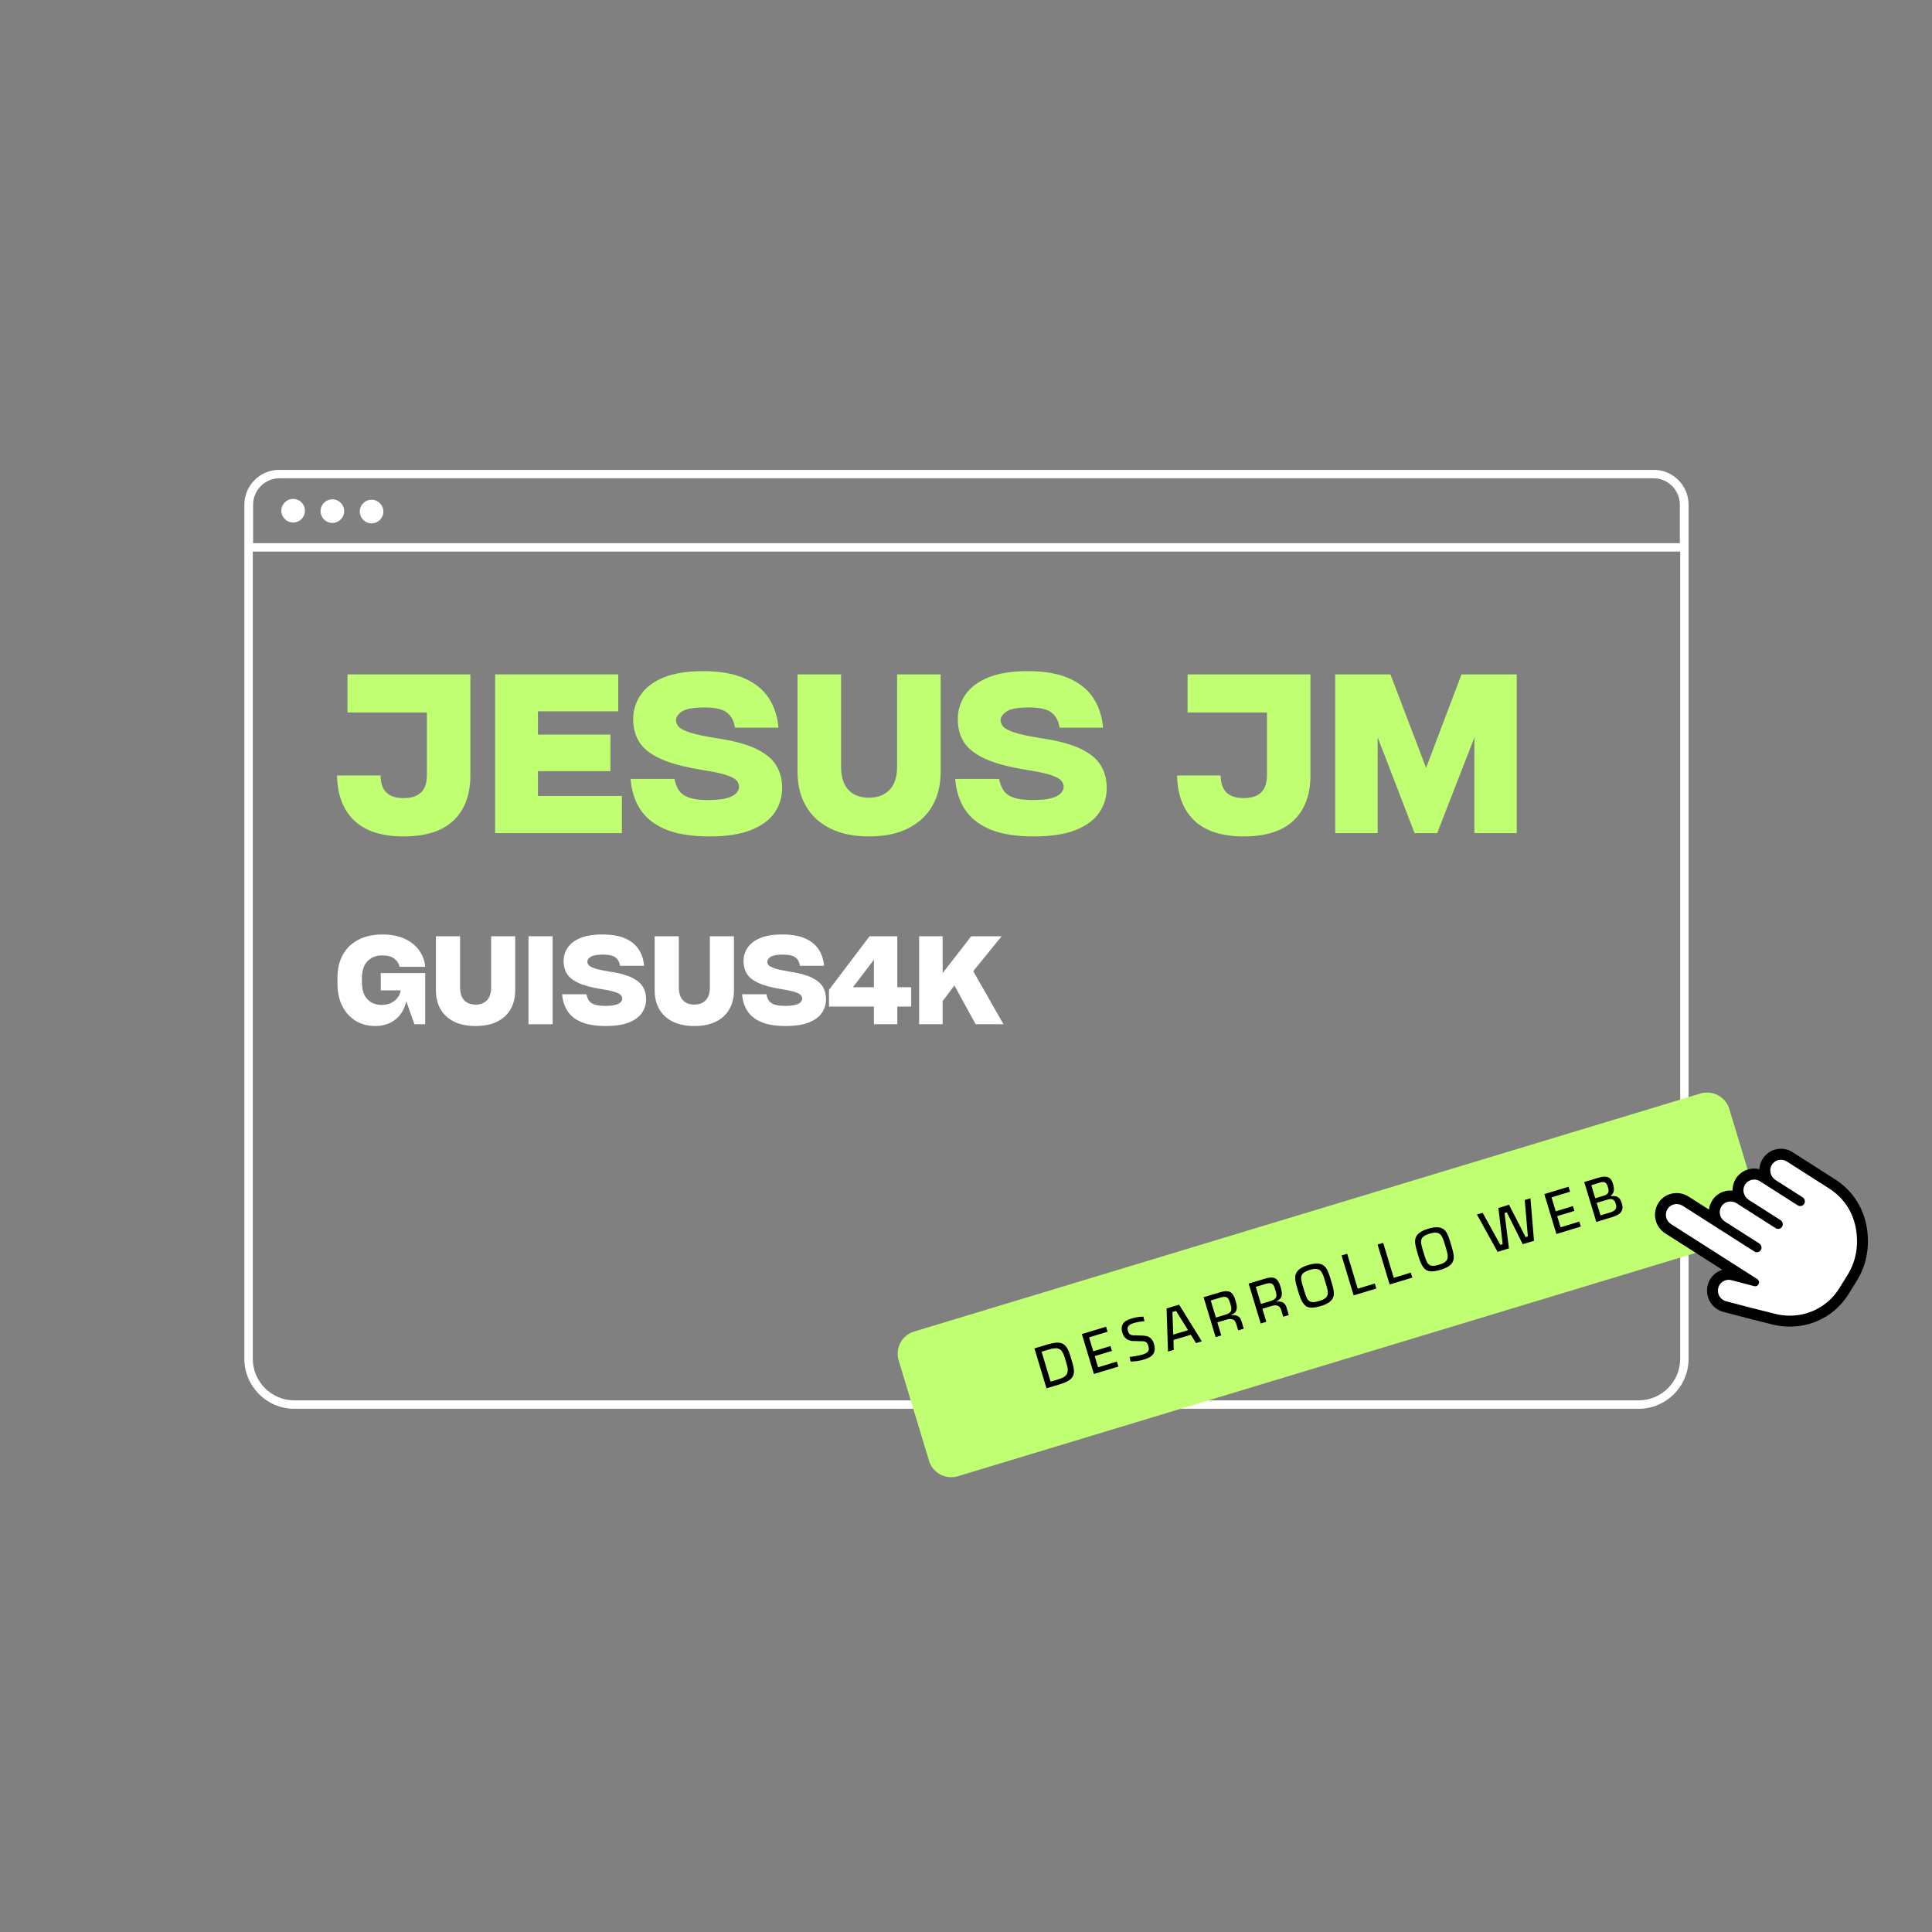 <svg xmlns="http://www.w3.org/2000/svg" xmlns:xlink="http://www.w3.org/1999/xlink" width="500" zoomAndPan="magnify" viewBox="0 0 375 375" height="500" preserveAspectRatio="xMidYMid meet" version="1.2"><rect x="0" y="0" width="375" height="375" fill="#808080" stroke="none"/><defs><clipPath id="7146dd8a1e"><path d="M 47.324 91.211 L 327.824 91.211 L 327.824 273.461 L 47.324 273.461 Z M 47.324 91.211 "/></clipPath><clipPath id="22ab5b0e87"><path d="M 174 212 L 342 212 L 342 287 L 174 287 Z M 174 212 "/></clipPath><clipPath id="48ffd74ea4"><path d="M 173.125 259.754 L 334.367 210.945 L 342.867 239.027 L 181.625 287.836 Z M 173.125 259.754 "/></clipPath><clipPath id="811923e8e5"><path d="M 177.43 258.453 L 330.047 212.254 C 331.188 211.91 332.422 212.031 333.473 212.594 C 334.527 213.156 335.312 214.117 335.656 215.258 L 341.551 234.723 C 341.895 235.867 341.773 237.102 341.211 238.152 C 340.648 239.203 339.688 239.988 338.547 240.336 L 185.93 286.531 C 184.789 286.879 183.555 286.754 182.504 286.191 C 181.449 285.629 180.664 284.672 180.32 283.527 L 174.426 264.062 C 174.082 262.918 174.203 261.688 174.766 260.633 C 175.332 259.582 176.289 258.797 177.43 258.453 Z M 177.43 258.453 "/></clipPath><clipPath id="e354abcdc8"><path d="M 200 259 L 210 259 L 210 270 L 200 270 Z M 200 259 "/></clipPath><clipPath id="39538b9772"><path d="M 173.125 259.754 L 334.637 210.867 L 343.109 238.859 L 181.598 287.75 Z M 173.125 259.754 "/></clipPath><clipPath id="229d24cd9c"><path d="M 209 257 L 218 257 L 218 267 L 209 267 Z M 209 257 "/></clipPath><clipPath id="94a03eb57d"><path d="M 173.125 259.754 L 334.637 210.867 L 343.109 238.859 L 181.598 287.75 Z M 173.125 259.754 "/></clipPath><clipPath id="d60cec3ab4"><path d="M 217 255 L 225 255 L 225 265 L 217 265 Z M 217 255 "/></clipPath><clipPath id="40adb3ae03"><path d="M 173.125 259.754 L 334.637 210.867 L 343.109 238.859 L 181.598 287.75 Z M 173.125 259.754 "/></clipPath><clipPath id="5931b7d99b"><path d="M 224 252 L 234 252 L 234 263 L 224 263 Z M 224 252 "/></clipPath><clipPath id="4d6975db8b"><path d="M 173.125 259.754 L 334.637 210.867 L 343.109 238.859 L 181.598 287.75 Z M 173.125 259.754 "/></clipPath><clipPath id="eb251e9bc8"><path d="M 233 250 L 242 250 L 242 260 L 233 260 Z M 233 250 "/></clipPath><clipPath id="74e9e412e8"><path d="M 173.125 259.754 L 334.637 210.867 L 343.109 238.859 L 181.598 287.75 Z M 173.125 259.754 "/></clipPath><clipPath id="14f1881aca"><path d="M 242 247 L 251 247 L 251 257 L 242 257 Z M 242 247 "/></clipPath><clipPath id="2261eae7fb"><path d="M 173.125 259.754 L 334.637 210.867 L 343.109 238.859 L 181.598 287.75 Z M 173.125 259.754 "/></clipPath><clipPath id="2f59b1cfe1"><path d="M 250 244 L 260 244 L 260 255 L 250 255 Z M 250 244 "/></clipPath><clipPath id="a3fcacd5ac"><path d="M 173.125 259.754 L 334.637 210.867 L 343.109 238.859 L 181.598 287.75 Z M 173.125 259.754 "/></clipPath><clipPath id="b374c22139"><path d="M 260 242 L 268 242 L 268 252 L 260 252 Z M 260 242 "/></clipPath><clipPath id="f5cb520c67"><path d="M 173.125 259.754 L 334.637 210.867 L 343.109 238.859 L 181.598 287.75 Z M 173.125 259.754 "/></clipPath><clipPath id="f0253965ae"><path d="M 267 240 L 275 240 L 275 250 L 267 250 Z M 267 240 "/></clipPath><clipPath id="a8e839c77b"><path d="M 173.125 259.754 L 334.637 210.867 L 343.109 238.859 L 181.598 287.75 Z M 173.125 259.754 "/></clipPath><clipPath id="7ab27a129d"><path d="M 274 237 L 283 237 L 283 248 L 274 248 Z M 274 237 "/></clipPath><clipPath id="8726a7e208"><path d="M 173.125 259.754 L 334.637 210.867 L 343.109 238.859 L 181.598 287.75 Z M 173.125 259.754 "/></clipPath><clipPath id="deb3f83bca"><path d="M 284 244 L 285 244 L 285 245 L 284 245 Z M 284 244 "/></clipPath><clipPath id="f598dcc45f"><path d="M 173.125 259.754 L 334.637 210.867 L 343.109 238.859 L 181.598 287.75 Z M 173.125 259.754 "/></clipPath><clipPath id="ec981f2227"><path d="M 286 232 L 300 232 L 300 244 L 286 244 Z M 286 232 "/></clipPath><clipPath id="7efc32da10"><path d="M 173.125 259.754 L 334.637 210.867 L 343.109 238.859 L 181.598 287.75 Z M 173.125 259.754 "/></clipPath><clipPath id="f66787b6ad"><path d="M 299 230 L 307 230 L 307 240 L 299 240 Z M 299 230 "/></clipPath><clipPath id="1155adf4f4"><path d="M 173.125 259.754 L 334.637 210.867 L 343.109 238.859 L 181.598 287.75 Z M 173.125 259.754 "/></clipPath><clipPath id="9538dfa278"><path d="M 307 227 L 316 227 L 316 238 L 307 238 Z M 307 227 "/></clipPath><clipPath id="d16bac4da7"><path d="M 173.125 259.754 L 334.637 210.867 L 343.109 238.859 L 181.598 287.75 Z M 173.125 259.754 "/></clipPath><clipPath id="03b6aa4b66"><path d="M 322 224 L 362 224 L 362 257 L 322 257 Z M 322 224 "/></clipPath><clipPath id="f76c49a37f"><path d="M 319.539 228.668 L 358.348 220.062 L 365.812 253.746 L 327.004 262.348 Z M 319.539 228.668 "/></clipPath><clipPath id="7c8d6e58eb"><path d="M 319.539 228.668 L 358.348 220.062 L 365.812 253.746 L 327.004 262.348 Z M 319.539 228.668 "/></clipPath><clipPath id="ceca47320f"><path d="M 319.539 228.668 L 358.348 220.062 L 365.812 253.746 L 327.004 262.348 Z M 319.539 228.668 "/></clipPath><clipPath id="d54f538b06"><path d="M 321 222 L 363 222 L 363 258 L 321 258 Z M 321 222 "/></clipPath><clipPath id="89ebd82cd0"><path d="M 319.539 228.668 L 358.348 220.062 L 365.812 253.746 L 327.004 262.348 Z M 319.539 228.668 "/></clipPath><clipPath id="76e696dfcb"><path d="M 319.539 228.668 L 358.348 220.062 L 365.812 253.746 L 327.004 262.348 Z M 319.539 228.668 "/></clipPath><clipPath id="f0352c6825"><path d="M 319.539 228.668 L 358.348 220.062 L 365.812 253.746 L 327.004 262.348 Z M 319.539 228.668 "/></clipPath><clipPath id="d80b727d27"><path d="M 319.551 228.664 L 358.332 220.066 L 365.797 253.754 L 327.02 262.352 Z M 319.551 228.664 "/></clipPath></defs><g id="0ad7cc512b"><g clip-rule="nonzero" clip-path="url(#7146dd8a1e)"><path style=" stroke:none;fill-rule:nonzero;fill:#ffffff;fill-opacity:1;" d="M 72.125 97 C 70.859 97 69.832 98.027 69.832 99.293 C 69.832 100.559 70.859 101.582 72.125 101.582 C 73.391 101.582 74.414 100.559 74.414 99.293 C 74.414 98.027 73.391 97 72.125 97 Z M 64.512 96.918 C 63.25 96.918 62.223 97.945 62.223 99.211 C 62.223 100.473 63.25 101.5 64.512 101.5 C 65.777 101.5 66.805 100.473 66.805 99.211 C 66.805 97.945 65.777 96.918 64.512 96.918 Z M 56.902 96.84 C 55.637 96.84 54.609 97.863 54.609 99.129 C 54.609 100.395 55.637 101.418 56.902 101.418 C 58.168 101.418 59.195 100.395 59.195 99.129 C 59.195 97.863 58.168 96.84 56.902 96.84 Z M 49.129 105.426 L 326.055 105.426 L 326.055 97.965 C 326.055 95.133 323.75 92.828 320.922 92.828 L 54.262 92.828 C 51.434 92.828 49.129 95.133 49.129 97.965 Z M 327.691 107.062 L 47.492 107.062 L 47.492 97.965 C 47.492 94.23 50.531 91.195 54.262 91.195 L 320.922 91.195 C 324.652 91.195 327.691 94.23 327.691 97.965 Z M 54.199 92.828 C 51.367 92.828 49.066 95.133 49.066 97.965 L 49.066 263.746 C 49.066 268.191 52.684 271.809 57.133 271.809 L 318.051 271.809 C 322.5 271.809 326.121 268.191 326.121 263.746 L 326.121 97.965 C 326.121 95.133 323.816 92.828 320.984 92.828 Z M 318.051 273.445 L 57.133 273.445 C 51.781 273.445 47.43 269.094 47.43 263.746 L 47.43 97.965 C 47.43 94.23 50.465 91.195 54.199 91.195 L 320.984 91.195 C 324.719 91.195 327.754 94.23 327.754 97.965 L 327.754 263.746 C 327.754 269.094 323.402 273.445 318.051 273.445 "/></g><g style="fill:#c1ff72;fill-opacity:1;"><g transform="translate(64.921, 161.709)"><path style="stroke:none" d="M 0.5 -11.188 L 8.953 -11.188 C 8.953 -8.258 10.441 -6.797 13.422 -6.797 C 16.43 -6.797 17.938 -8.258 17.938 -11.188 L 17.938 -23.422 L 2.531 -23.422 L 2.531 -30.812 L 26.375 -30.812 L 26.375 -11.188 C 26.375 -7.445 25.289 -4.539 23.125 -2.469 C 20.957 -0.395 17.723 0.641 13.422 0.641 C 9.172 0.641 5.969 -0.395 3.812 -2.469 C 1.664 -4.539 0.562 -7.445 0.5 -11.188 Z M 0.5 -11.188 "/></g></g><g style="fill:#c1ff72;fill-opacity:1;"><g transform="translate(93.574, 161.709)"><path style="stroke:none" d="M 27.141 0 L 2.531 0 L 2.531 -30.812 L 26.422 -30.812 L 26.422 -23.641 L 10.844 -23.641 L 10.844 -19.125 L 24.906 -19.125 L 24.906 -12.031 L 10.844 -12.031 L 10.844 -7.219 L 27.141 -7.219 Z M 27.141 0 "/></g></g><g style="fill:#c1ff72;fill-opacity:1;"><g transform="translate(121.637, 161.709)"><path style="stroke:none" d="M 0.766 -10.516 L 9.281 -10.516 C 9.445 -9.641 9.738 -8.891 10.156 -8.266 C 10.582 -7.648 11.242 -7.188 12.141 -6.875 C 13.047 -6.57 14.273 -6.422 15.828 -6.422 C 17.398 -6.422 18.613 -6.547 19.469 -6.797 C 20.332 -7.047 20.938 -7.367 21.281 -7.766 C 21.633 -8.16 21.812 -8.555 21.812 -8.953 C 21.812 -9.398 21.664 -9.805 21.375 -10.172 C 21.082 -10.535 20.422 -10.895 19.391 -11.25 C 18.367 -11.602 16.758 -11.945 14.562 -12.281 C 11.102 -12.844 8.41 -13.57 6.484 -14.469 C 4.555 -15.375 3.203 -16.457 2.422 -17.719 C 1.648 -18.988 1.266 -20.441 1.266 -22.078 C 1.266 -23.816 1.742 -25.395 2.703 -26.812 C 3.66 -28.238 5.133 -29.363 7.125 -30.188 C 9.125 -31.02 11.703 -31.438 14.859 -31.438 C 18.148 -31.438 20.836 -30.961 22.922 -30.016 C 25.004 -29.078 26.57 -27.785 27.625 -26.141 C 28.676 -24.492 29.285 -22.602 29.453 -20.469 L 21.016 -20.469 C 20.848 -21.707 20.348 -22.672 19.516 -23.359 C 18.691 -24.047 17.207 -24.391 15.062 -24.391 C 12.957 -24.391 11.516 -24.129 10.734 -23.609 C 9.961 -23.086 9.578 -22.52 9.578 -21.906 C 9.578 -21.477 9.742 -21.066 10.078 -20.672 C 10.422 -20.285 11.145 -19.906 12.25 -19.531 C 13.363 -19.164 15.062 -18.801 17.344 -18.438 C 20.633 -17.957 23.207 -17.273 25.062 -16.391 C 26.926 -15.504 28.242 -14.426 29.016 -13.156 C 29.785 -11.895 30.172 -10.422 30.172 -8.734 C 30.172 -6.992 29.688 -5.41 28.719 -3.984 C 27.75 -2.566 26.227 -1.441 24.156 -0.609 C 22.094 0.223 19.398 0.641 16.078 0.641 C 12.535 0.641 9.672 0.176 7.484 -0.75 C 5.305 -1.688 3.68 -2.988 2.609 -4.656 C 1.547 -6.332 0.93 -8.285 0.766 -10.516 Z M 0.766 -10.516 "/></g></g><g style="fill:#c1ff72;fill-opacity:1;"><g transform="translate(152.737, 161.709)"><path style="stroke:none" d="M 2.062 -11.906 L 2.062 -30.812 L 10.516 -30.812 L 10.516 -12.953 C 10.516 -10.93 10.988 -9.41 11.938 -8.391 C 12.895 -7.379 14.234 -6.875 15.953 -6.875 C 17.609 -6.875 18.926 -7.375 19.906 -8.375 C 20.895 -9.375 21.391 -10.898 21.391 -12.953 L 21.391 -30.812 L 29.844 -30.812 L 29.844 -11.906 C 29.844 -9.375 29.305 -7.172 28.234 -5.297 C 27.16 -3.422 25.586 -1.961 23.516 -0.922 C 21.453 0.117 18.93 0.641 15.953 0.641 C 12.973 0.641 10.445 0.117 8.375 -0.922 C 6.312 -1.961 4.742 -3.422 3.672 -5.297 C 2.598 -7.172 2.062 -9.375 2.062 -11.906 Z M 2.062 -11.906 "/></g></g><g style="fill:#c1ff72;fill-opacity:1;"><g transform="translate(184.64, 161.709)"><path style="stroke:none" d="M 0.766 -10.516 L 9.281 -10.516 C 9.445 -9.641 9.738 -8.891 10.156 -8.266 C 10.582 -7.648 11.242 -7.188 12.141 -6.875 C 13.047 -6.57 14.273 -6.422 15.828 -6.422 C 17.398 -6.422 18.613 -6.547 19.469 -6.797 C 20.332 -7.047 20.938 -7.367 21.281 -7.766 C 21.633 -8.16 21.812 -8.555 21.812 -8.953 C 21.812 -9.398 21.664 -9.805 21.375 -10.172 C 21.082 -10.535 20.422 -10.895 19.391 -11.25 C 18.367 -11.602 16.758 -11.945 14.562 -12.281 C 11.102 -12.844 8.41 -13.57 6.484 -14.469 C 4.555 -15.375 3.203 -16.457 2.422 -17.719 C 1.648 -18.988 1.266 -20.441 1.266 -22.078 C 1.266 -23.816 1.742 -25.395 2.703 -26.812 C 3.66 -28.238 5.133 -29.363 7.125 -30.188 C 9.125 -31.02 11.703 -31.438 14.859 -31.438 C 18.148 -31.438 20.836 -30.961 22.922 -30.016 C 25.004 -29.078 26.57 -27.785 27.625 -26.141 C 28.676 -24.492 29.285 -22.602 29.453 -20.469 L 21.016 -20.469 C 20.848 -21.707 20.348 -22.672 19.516 -23.359 C 18.691 -24.047 17.207 -24.391 15.062 -24.391 C 12.957 -24.391 11.516 -24.129 10.734 -23.609 C 9.961 -23.086 9.578 -22.52 9.578 -21.906 C 9.578 -21.477 9.742 -21.066 10.078 -20.672 C 10.422 -20.285 11.145 -19.906 12.25 -19.531 C 13.363 -19.164 15.062 -18.801 17.344 -18.438 C 20.633 -17.957 23.207 -17.273 25.062 -16.391 C 26.926 -15.504 28.242 -14.426 29.016 -13.156 C 29.785 -11.895 30.172 -10.422 30.172 -8.734 C 30.172 -6.992 29.688 -5.41 28.719 -3.984 C 27.75 -2.566 26.227 -1.441 24.156 -0.609 C 22.094 0.223 19.398 0.641 16.078 0.641 C 12.535 0.641 9.672 0.176 7.484 -0.75 C 5.305 -1.688 3.68 -2.988 2.609 -4.656 C 1.547 -6.332 0.93 -8.285 0.766 -10.516 Z M 0.766 -10.516 "/></g></g><g style="fill:#c1ff72;fill-opacity:1;"><g transform="translate(215.741, 161.709)"><path style="stroke:none" d=""/></g></g><g style="fill:#c1ff72;fill-opacity:1;"><g transform="translate(227.979, 161.709)"><path style="stroke:none" d="M 0.5 -11.188 L 8.953 -11.188 C 8.953 -8.258 10.441 -6.797 13.422 -6.797 C 16.43 -6.797 17.938 -8.258 17.938 -11.188 L 17.938 -23.422 L 2.531 -23.422 L 2.531 -30.812 L 26.375 -30.812 L 26.375 -11.188 C 26.375 -7.445 25.289 -4.539 23.125 -2.469 C 20.957 -0.395 17.723 0.641 13.422 0.641 C 9.172 0.641 5.969 -0.395 3.812 -2.469 C 1.664 -4.539 0.562 -7.445 0.5 -11.188 Z M 0.5 -11.188 "/></g></g><g style="fill:#c1ff72;fill-opacity:1;"><g transform="translate(256.632, 161.709)"><path style="stroke:none" d="M 20.172 -12.656 L 27.047 -30.812 L 37.766 -30.812 L 37.766 0 L 29.547 0 L 29.547 -18.562 L 22.328 0 L 17.938 0 L 10.766 -18.609 L 10.766 0 L 2.531 0 L 2.531 -30.812 L 13.25 -30.812 Z M 20.172 -12.656 "/></g></g><g style="fill:#ffffff;fill-opacity:1;"><g transform="translate(64.921, 198.804)"><path style="stroke:none" d="M 12.859 -6.578 L 8.984 -6.578 L 8.984 -9.938 L 17.609 -9.938 L 17.609 0 L 15.516 0 L 13.938 -4.469 C 13.594 -2.926 12.883 -1.738 11.812 -0.906 C 10.738 -0.07 9.438 0.344 7.906 0.344 C 6.5 0.344 5.242 0.016 4.141 -0.641 C 3.047 -1.305 2.176 -2.258 1.531 -3.5 C 0.895 -4.738 0.578 -6.211 0.578 -7.922 L 0.578 -9 C 0.578 -10.738 0.926 -12.234 1.625 -13.484 C 2.32 -14.742 3.32 -15.711 4.625 -16.391 C 5.938 -17.078 7.504 -17.422 9.328 -17.422 C 11.055 -17.422 12.52 -17.129 13.719 -16.547 C 14.914 -15.973 15.836 -15.211 16.484 -14.266 C 17.141 -13.316 17.516 -12.273 17.609 -11.141 L 12.625 -11.141 C 12.531 -11.723 12.211 -12.238 11.672 -12.688 C 11.129 -13.133 10.316 -13.359 9.234 -13.359 C 8.055 -13.359 7.109 -12.977 6.391 -12.219 C 5.68 -11.469 5.328 -10.359 5.328 -8.891 L 5.328 -8.188 C 5.328 -6.719 5.676 -5.609 6.375 -4.859 C 7.082 -4.117 8.016 -3.75 9.172 -3.75 C 9.891 -3.75 10.508 -3.883 11.031 -4.156 C 11.562 -4.426 11.984 -4.773 12.297 -5.203 C 12.609 -5.629 12.797 -6.086 12.859 -6.578 Z M 12.859 -6.578 "/></g></g><g style="fill:#ffffff;fill-opacity:1;"><g transform="translate(83.472, 198.804)"><path style="stroke:none" d="M 1.141 -6.594 L 1.141 -17.078 L 5.828 -17.078 L 5.828 -7.188 C 5.828 -6.062 6.094 -5.219 6.625 -4.656 C 7.156 -4.094 7.895 -3.812 8.844 -3.812 C 9.758 -3.812 10.488 -4.086 11.031 -4.641 C 11.582 -5.191 11.859 -6.039 11.859 -7.188 L 11.859 -17.078 L 16.531 -17.078 L 16.531 -6.594 C 16.531 -5.188 16.234 -3.961 15.641 -2.922 C 15.055 -1.891 14.191 -1.086 13.047 -0.516 C 11.898 0.055 10.5 0.344 8.844 0.344 C 7.188 0.344 5.785 0.055 4.641 -0.516 C 3.492 -1.086 2.625 -1.891 2.031 -2.922 C 1.438 -3.961 1.141 -5.188 1.141 -6.594 Z M 1.141 -6.594 "/></g></g><g style="fill:#ffffff;fill-opacity:1;"><g transform="translate(101.157, 198.804)"><path style="stroke:none" d="M 6.109 -17.078 L 6.109 0 L 1.422 0 L 1.422 -17.078 Z M 6.109 -17.078 "/></g></g><g style="fill:#ffffff;fill-opacity:1;"><g transform="translate(108.689, 198.804)"><path style="stroke:none" d="M 0.422 -5.828 L 5.141 -5.828 C 5.234 -5.336 5.395 -4.922 5.625 -4.578 C 5.863 -4.234 6.234 -3.977 6.734 -3.812 C 7.234 -3.645 7.91 -3.562 8.766 -3.562 C 9.641 -3.562 10.316 -3.629 10.797 -3.766 C 11.273 -3.898 11.609 -4.078 11.797 -4.297 C 11.992 -4.516 12.094 -4.734 12.094 -4.953 C 12.094 -5.203 12.008 -5.426 11.844 -5.625 C 11.688 -5.832 11.32 -6.035 10.75 -6.234 C 10.176 -6.43 9.281 -6.625 8.062 -6.812 C 6.145 -7.125 4.648 -7.523 3.578 -8.016 C 2.516 -8.516 1.77 -9.113 1.344 -9.812 C 0.914 -10.52 0.703 -11.328 0.703 -12.234 C 0.703 -13.203 0.969 -14.078 1.5 -14.859 C 2.031 -15.648 2.848 -16.273 3.953 -16.734 C 5.055 -17.191 6.484 -17.422 8.234 -17.422 C 10.055 -17.422 11.547 -17.16 12.703 -16.641 C 13.859 -16.117 14.727 -15.398 15.312 -14.484 C 15.895 -13.578 16.234 -12.531 16.328 -11.344 L 11.656 -11.344 C 11.562 -12.031 11.281 -12.562 10.812 -12.938 C 10.352 -13.32 9.531 -13.516 8.344 -13.516 C 7.176 -13.516 6.379 -13.367 5.953 -13.078 C 5.523 -12.797 5.312 -12.484 5.312 -12.141 C 5.312 -11.898 5.406 -11.672 5.594 -11.453 C 5.781 -11.242 6.18 -11.035 6.797 -10.828 C 7.41 -10.629 8.348 -10.426 9.609 -10.219 C 11.43 -9.957 12.859 -9.578 13.891 -9.078 C 14.922 -8.586 15.648 -7.992 16.078 -7.297 C 16.504 -6.598 16.719 -5.781 16.719 -4.844 C 16.719 -3.875 16.445 -2.992 15.906 -2.203 C 15.375 -1.422 14.535 -0.801 13.391 -0.344 C 12.242 0.113 10.75 0.344 8.906 0.344 C 6.945 0.344 5.363 0.086 4.156 -0.422 C 2.945 -0.93 2.047 -1.648 1.453 -2.578 C 0.859 -3.504 0.516 -4.586 0.422 -5.828 Z M 0.422 -5.828 "/></g></g><g style="fill:#ffffff;fill-opacity:1;"><g transform="translate(125.93, 198.804)"><path style="stroke:none" d="M 1.141 -6.594 L 1.141 -17.078 L 5.828 -17.078 L 5.828 -7.188 C 5.828 -6.062 6.094 -5.219 6.625 -4.656 C 7.156 -4.094 7.895 -3.812 8.844 -3.812 C 9.758 -3.812 10.488 -4.086 11.031 -4.641 C 11.582 -5.191 11.859 -6.039 11.859 -7.188 L 11.859 -17.078 L 16.531 -17.078 L 16.531 -6.594 C 16.531 -5.188 16.234 -3.961 15.641 -2.922 C 15.055 -1.891 14.191 -1.086 13.047 -0.516 C 11.898 0.055 10.5 0.344 8.844 0.344 C 7.188 0.344 5.785 0.055 4.641 -0.516 C 3.492 -1.086 2.625 -1.891 2.031 -2.922 C 1.438 -3.961 1.141 -5.188 1.141 -6.594 Z M 1.141 -6.594 "/></g></g><g style="fill:#ffffff;fill-opacity:1;"><g transform="translate(143.615, 198.804)"><path style="stroke:none" d="M 0.422 -5.828 L 5.141 -5.828 C 5.234 -5.336 5.395 -4.922 5.625 -4.578 C 5.863 -4.234 6.234 -3.977 6.734 -3.812 C 7.234 -3.645 7.91 -3.562 8.766 -3.562 C 9.641 -3.562 10.316 -3.629 10.797 -3.766 C 11.273 -3.898 11.609 -4.078 11.797 -4.297 C 11.992 -4.516 12.094 -4.734 12.094 -4.953 C 12.094 -5.203 12.008 -5.426 11.844 -5.625 C 11.688 -5.832 11.32 -6.035 10.75 -6.234 C 10.176 -6.43 9.281 -6.625 8.062 -6.812 C 6.145 -7.125 4.648 -7.523 3.578 -8.016 C 2.516 -8.516 1.77 -9.113 1.344 -9.812 C 0.914 -10.52 0.703 -11.328 0.703 -12.234 C 0.703 -13.203 0.969 -14.078 1.5 -14.859 C 2.031 -15.648 2.848 -16.273 3.953 -16.734 C 5.055 -17.191 6.484 -17.422 8.234 -17.422 C 10.055 -17.422 11.547 -17.16 12.703 -16.641 C 13.859 -16.117 14.727 -15.398 15.312 -14.484 C 15.895 -13.578 16.234 -12.531 16.328 -11.344 L 11.656 -11.344 C 11.562 -12.031 11.281 -12.562 10.812 -12.938 C 10.352 -13.32 9.531 -13.516 8.344 -13.516 C 7.176 -13.516 6.379 -13.367 5.953 -13.078 C 5.523 -12.797 5.312 -12.484 5.312 -12.141 C 5.312 -11.898 5.406 -11.672 5.594 -11.453 C 5.781 -11.242 6.18 -11.035 6.797 -10.828 C 7.41 -10.629 8.348 -10.426 9.609 -10.219 C 11.43 -9.957 12.859 -9.578 13.891 -9.078 C 14.922 -8.586 15.648 -7.992 16.078 -7.297 C 16.504 -6.598 16.719 -5.781 16.719 -4.844 C 16.719 -3.875 16.445 -2.992 15.906 -2.203 C 15.375 -1.422 14.535 -0.801 13.391 -0.344 C 12.242 0.113 10.75 0.344 8.906 0.344 C 6.945 0.344 5.363 0.086 4.156 -0.422 C 2.945 -0.93 2.047 -1.648 1.453 -2.578 C 0.859 -3.504 0.516 -4.586 0.422 -5.828 Z M 0.422 -5.828 "/></g></g><g style="fill:#ffffff;fill-opacity:1;"><g transform="translate(160.856, 198.804)"><path style="stroke:none" d="M 13.312 -7.188 L 16 -7.188 L 16 -3.438 L 13.312 -3.438 L 13.312 0 L 8.766 0 L 8.766 -3.438 L 0.047 -3.438 L 0.047 -6.672 L 7.922 -17.078 L 13.312 -17.078 Z M 8.766 -12.516 L 4.703 -7.188 L 8.766 -7.188 Z M 8.766 -12.516 "/></g></g><g style="fill:#ffffff;fill-opacity:1;"><g transform="translate(176.997, 198.804)"><path style="stroke:none" d="M 17.781 0 L 12.375 0 L 8.25 -7.531 L 5.969 -4.484 L 5.969 0 L 1.406 0 L 1.406 -17.078 L 5.969 -17.078 L 5.969 -9.922 L 11.516 -17.078 L 17.422 -17.078 L 11.906 -10.297 Z M 17.781 0 "/></g></g><g clip-rule="nonzero" clip-path="url(#22ab5b0e87)"><g clip-rule="nonzero" clip-path="url(#48ffd74ea4)"><g clip-rule="nonzero" clip-path="url(#811923e8e5)"><path style=" stroke:none;fill-rule:nonzero;fill:#c1ff72;fill-opacity:1;" d="M 173.125 259.754 L 334.367 210.945 L 342.867 239.027 L 181.625 287.836 Z M 173.125 259.754 "/></g></g></g><g clip-rule="nonzero" clip-path="url(#e354abcdc8)"><g clip-rule="nonzero" clip-path="url(#39538b9772)"><g style="fill:#000000;fill-opacity:1;"><g transform="translate(202.061, 269.802)"><path style="stroke:none" d="M 1.203 -8.828 C 1.742 -8.984 2.234 -9.094 2.672 -9.156 C 3.117 -9.227 3.523 -9.211 3.891 -9.109 C 4.266 -9.004 4.594 -8.77 4.875 -8.406 C 5.164 -8.039 5.422 -7.5 5.641 -6.781 L 6.094 -5.266 C 6.281 -4.66 6.379 -4.141 6.391 -3.703 C 6.398 -3.266 6.312 -2.891 6.125 -2.578 C 5.945 -2.266 5.645 -1.988 5.219 -1.75 C 4.789 -1.508 4.234 -1.285 3.547 -1.078 L 1.062 -0.328 L -1.281 -8.078 Z M 5.016 -4.906 L 4.547 -6.469 C 4.41 -6.906 4.238 -7.266 4.031 -7.547 C 3.832 -7.828 3.547 -8.004 3.172 -8.078 C 2.805 -8.148 2.289 -8.086 1.625 -7.891 L 0.109 -7.438 L 1.859 -1.625 L 3.375 -2.078 C 3.852 -2.223 4.242 -2.395 4.547 -2.594 C 4.859 -2.801 5.055 -3.086 5.141 -3.453 C 5.234 -3.816 5.191 -4.301 5.016 -4.906 Z M 5.016 -4.906 "/></g></g></g></g><g clip-rule="nonzero" clip-path="url(#229d24cd9c)"><g clip-rule="nonzero" clip-path="url(#94a03eb57d)"><g style="fill:#000000;fill-opacity:1;"><g transform="translate(211.264, 267.016)"><path style="stroke:none" d="M 1.062 -0.328 L -1.281 -8.078 L 3.422 -9.5 L 3.719 -8.531 L 0.125 -7.438 L 0.938 -4.734 L 4.281 -5.75 L 4.562 -4.812 L 1.219 -3.797 L 1.875 -1.625 L 5.516 -2.734 L 5.812 -1.766 Z M 1.062 -0.328 "/></g></g></g></g><g clip-rule="nonzero" clip-path="url(#d60cec3ab4)"><g clip-rule="nonzero" clip-path="url(#40adb3ae03)"><g style="fill:#000000;fill-opacity:1;"><g transform="translate(218.999, 264.675)"><path style="stroke:none" d="M 0.438 -0.391 L 0.266 -1.297 C 0.598 -1.328 1.004 -1.383 1.484 -1.469 C 1.961 -1.551 2.398 -1.648 2.797 -1.766 C 3.273 -1.91 3.613 -2.098 3.812 -2.328 C 4.02 -2.555 4.047 -2.922 3.891 -3.422 C 3.805 -3.711 3.703 -3.922 3.578 -4.047 C 3.453 -4.18 3.285 -4.27 3.078 -4.312 C 2.867 -4.352 2.609 -4.363 2.297 -4.344 L 1.344 -4.375 C 0.719 -4.332 0.191 -4.445 -0.234 -4.719 C -0.672 -4.988 -0.977 -5.414 -1.156 -6 C -1.352 -6.676 -1.32 -7.238 -1.062 -7.688 C -0.801 -8.133 -0.285 -8.473 0.484 -8.703 C 0.879 -8.828 1.258 -8.926 1.625 -9 C 2 -9.07 2.438 -9.109 2.938 -9.109 L 3.141 -8.234 C 2.734 -8.203 2.336 -8.148 1.953 -8.078 C 1.578 -8.004 1.254 -7.926 0.984 -7.844 C 0.516 -7.695 0.191 -7.508 0.016 -7.281 C -0.16 -7.062 -0.18 -6.727 -0.047 -6.281 C 0.066 -5.926 0.238 -5.695 0.469 -5.594 C 0.707 -5.5 1.004 -5.461 1.359 -5.484 L 2.422 -5.453 C 2.879 -5.453 3.27 -5.41 3.594 -5.328 C 3.914 -5.242 4.191 -5.082 4.422 -4.844 C 4.66 -4.613 4.844 -4.285 4.969 -3.859 C 5.219 -3.023 5.18 -2.367 4.859 -1.891 C 4.547 -1.422 3.969 -1.062 3.125 -0.812 C 2.625 -0.656 2.164 -0.551 1.75 -0.5 C 1.332 -0.445 0.895 -0.41 0.438 -0.391 Z M 0.438 -0.391 "/></g></g></g></g><g clip-rule="nonzero" clip-path="url(#5931b7d99b)"><g clip-rule="nonzero" clip-path="url(#4d6975db8b)"><g style="fill:#000000;fill-opacity:1;"><g transform="translate(226.505, 262.403)"><path style="stroke:none" d="M 5.641 -1.703 L 4.641 -3.328 L 1.266 -2.312 L 1.312 -0.391 L 0.203 -0.062 L -0.078 -8.438 L 2.359 -9.172 L 6.766 -2.047 Z M 1.219 -3.359 L 4.094 -4.219 L 1.766 -7.953 L 1.062 -7.75 Z M 1.219 -3.359 "/></g></g></g></g><g clip-rule="nonzero" clip-path="url(#eb251e9bc8)"><g clip-rule="nonzero" clip-path="url(#74e9e412e8)"><g style="fill:#000000;fill-opacity:1;"><g transform="translate(234.894, 259.864)"><path style="stroke:none" d="M 5 -7.125 C 5.195 -6.488 5.227 -5.973 5.094 -5.578 C 4.969 -5.18 4.633 -4.863 4.094 -4.625 L 4.109 -4.562 C 5.141 -4.727 5.797 -4.352 6.078 -3.438 L 6.516 -1.969 L 5.438 -1.641 L 5.047 -2.938 C 4.91 -3.375 4.688 -3.648 4.375 -3.766 C 4.062 -3.879 3.707 -3.879 3.312 -3.766 L 1.391 -3.188 L 2.156 -0.656 L 1.062 -0.328 L -1.281 -8.078 L 1.969 -9.047 C 2.758 -9.297 3.379 -9.316 3.828 -9.109 C 4.273 -8.898 4.617 -8.406 4.859 -7.625 Z M 0.109 -7.438 L 1.109 -4.125 L 3.031 -4.703 C 3.488 -4.836 3.805 -5.035 3.984 -5.297 C 4.16 -5.555 4.16 -5.977 3.984 -6.562 L 3.797 -7.172 C 3.648 -7.648 3.453 -7.945 3.203 -8.062 C 2.953 -8.188 2.57 -8.176 2.062 -8.031 Z M 0.109 -7.438 "/></g></g></g></g><g clip-rule="nonzero" clip-path="url(#14f1881aca)"><g clip-rule="nonzero" clip-path="url(#2261eae7fb)"><g style="fill:#000000;fill-opacity:1;"><g transform="translate(243.638, 257.217)"><path style="stroke:none" d="M 5 -7.125 C 5.195 -6.488 5.227 -5.973 5.094 -5.578 C 4.969 -5.18 4.633 -4.863 4.094 -4.625 L 4.109 -4.562 C 5.141 -4.727 5.797 -4.352 6.078 -3.438 L 6.516 -1.969 L 5.438 -1.641 L 5.047 -2.938 C 4.91 -3.375 4.688 -3.648 4.375 -3.766 C 4.062 -3.879 3.707 -3.879 3.312 -3.766 L 1.391 -3.188 L 2.156 -0.656 L 1.062 -0.328 L -1.281 -8.078 L 1.969 -9.047 C 2.758 -9.297 3.379 -9.316 3.828 -9.109 C 4.273 -8.898 4.617 -8.406 4.859 -7.625 Z M 0.109 -7.438 L 1.109 -4.125 L 3.031 -4.703 C 3.488 -4.836 3.805 -5.035 3.984 -5.297 C 4.16 -5.555 4.16 -5.977 3.984 -6.562 L 3.797 -7.172 C 3.648 -7.648 3.453 -7.945 3.203 -8.062 C 2.953 -8.188 2.57 -8.176 2.062 -8.031 Z M 0.109 -7.438 "/></g></g></g></g><g clip-rule="nonzero" clip-path="url(#2f59b1cfe1)"><g clip-rule="nonzero" clip-path="url(#a3fcacd5ac)"><g style="fill:#000000;fill-opacity:1;"><g transform="translate(252.383, 254.57)"><path style="stroke:none" d="M -0.25 -3.406 L -0.672 -4.797 C -0.797 -5.234 -0.891 -5.656 -0.953 -6.062 C -1.023 -6.477 -1.004 -6.867 -0.891 -7.234 C -0.773 -7.609 -0.523 -7.941 -0.141 -8.234 C 0.234 -8.535 0.801 -8.801 1.562 -9.031 C 2.312 -9.258 2.93 -9.352 3.422 -9.312 C 3.91 -9.27 4.301 -9.129 4.594 -8.891 C 4.895 -8.648 5.129 -8.336 5.297 -7.953 C 5.473 -7.566 5.625 -7.16 5.75 -6.734 L 6.172 -5.344 C 6.348 -4.781 6.457 -4.281 6.5 -3.844 C 6.551 -3.414 6.504 -3.031 6.359 -2.688 C 6.211 -2.344 5.945 -2.035 5.562 -1.766 C 5.188 -1.504 4.656 -1.27 3.969 -1.062 C 3.281 -0.852 2.695 -0.75 2.219 -0.75 C 1.75 -0.758 1.367 -0.867 1.078 -1.078 C 0.785 -1.297 0.535 -1.598 0.328 -1.984 C 0.117 -2.367 -0.07 -2.844 -0.25 -3.406 Z M 0.875 -3.688 C 1 -3.289 1.125 -2.957 1.25 -2.688 C 1.375 -2.414 1.531 -2.207 1.719 -2.062 C 1.914 -1.914 2.172 -1.836 2.484 -1.828 C 2.797 -1.828 3.191 -1.898 3.672 -2.047 C 4.297 -2.234 4.734 -2.453 4.984 -2.703 C 5.234 -2.961 5.352 -3.27 5.344 -3.625 C 5.344 -3.988 5.258 -4.438 5.094 -4.969 L 4.641 -6.469 C 4.547 -6.781 4.438 -7.066 4.312 -7.328 C 4.195 -7.598 4.039 -7.816 3.844 -7.984 C 3.656 -8.148 3.398 -8.242 3.078 -8.266 C 2.754 -8.297 2.344 -8.234 1.844 -8.078 C 1.332 -7.922 0.945 -7.742 0.688 -7.547 C 0.438 -7.359 0.281 -7.141 0.219 -6.891 C 0.156 -6.648 0.148 -6.383 0.203 -6.094 C 0.254 -5.812 0.328 -5.508 0.422 -5.188 Z M 0.875 -3.688 "/></g></g></g></g><g clip-rule="nonzero" clip-path="url(#b374c22139)"><g clip-rule="nonzero" clip-path="url(#f5cb520c67)"><g style="fill:#000000;fill-opacity:1;"><g transform="translate(261.678, 251.756)"><path style="stroke:none" d="M 1.062 -0.328 L -1.281 -8.078 L -0.188 -8.406 L 1.859 -1.625 L 5.172 -2.625 L 5.469 -1.656 Z M 1.062 -0.328 "/></g></g></g></g><g clip-rule="nonzero" clip-path="url(#f0253965ae)"><g clip-rule="nonzero" clip-path="url(#a8e839c77b)"><g style="fill:#000000;fill-opacity:1;"><g transform="translate(268.667, 249.641)"><path style="stroke:none" d="M 1.062 -0.328 L -1.281 -8.078 L -0.188 -8.406 L 1.859 -1.625 L 5.172 -2.625 L 5.469 -1.656 Z M 1.062 -0.328 "/></g></g></g></g><g clip-rule="nonzero" clip-path="url(#7ab27a129d)"><g clip-rule="nonzero" clip-path="url(#8726a7e208)"><g style="fill:#000000;fill-opacity:1;"><g transform="translate(275.657, 247.525)"><path style="stroke:none" d="M -0.25 -3.406 L -0.672 -4.797 C -0.797 -5.234 -0.891 -5.656 -0.953 -6.062 C -1.023 -6.477 -1.004 -6.867 -0.891 -7.234 C -0.773 -7.609 -0.523 -7.941 -0.141 -8.234 C 0.234 -8.535 0.801 -8.801 1.562 -9.031 C 2.312 -9.258 2.93 -9.352 3.422 -9.312 C 3.91 -9.27 4.301 -9.129 4.594 -8.891 C 4.895 -8.648 5.129 -8.336 5.297 -7.953 C 5.473 -7.566 5.625 -7.16 5.75 -6.734 L 6.172 -5.344 C 6.348 -4.781 6.457 -4.281 6.5 -3.844 C 6.551 -3.414 6.504 -3.031 6.359 -2.688 C 6.211 -2.344 5.945 -2.035 5.562 -1.766 C 5.188 -1.504 4.656 -1.27 3.969 -1.062 C 3.281 -0.852 2.695 -0.75 2.219 -0.75 C 1.75 -0.758 1.367 -0.867 1.078 -1.078 C 0.785 -1.297 0.535 -1.598 0.328 -1.984 C 0.117 -2.367 -0.07 -2.844 -0.25 -3.406 Z M 0.875 -3.688 C 1 -3.289 1.125 -2.957 1.25 -2.688 C 1.375 -2.414 1.531 -2.207 1.719 -2.062 C 1.914 -1.914 2.172 -1.836 2.484 -1.828 C 2.797 -1.828 3.191 -1.898 3.672 -2.047 C 4.297 -2.234 4.734 -2.453 4.984 -2.703 C 5.234 -2.961 5.352 -3.27 5.344 -3.625 C 5.344 -3.988 5.258 -4.438 5.094 -4.969 L 4.641 -6.469 C 4.547 -6.781 4.438 -7.066 4.312 -7.328 C 4.195 -7.598 4.039 -7.816 3.844 -7.984 C 3.656 -8.148 3.398 -8.242 3.078 -8.266 C 2.754 -8.297 2.344 -8.234 1.844 -8.078 C 1.332 -7.922 0.945 -7.742 0.688 -7.547 C 0.438 -7.359 0.281 -7.141 0.219 -6.891 C 0.156 -6.648 0.148 -6.383 0.203 -6.094 C 0.254 -5.812 0.328 -5.508 0.422 -5.188 Z M 0.875 -3.688 "/></g></g></g></g><g clip-rule="nonzero" clip-path="url(#deb3f83bca)"><g clip-rule="nonzero" clip-path="url(#f598dcc45f)"><g style="fill:#000000;fill-opacity:1;"><g transform="translate(284.952, 244.711)"><path style="stroke:none" d=""/></g></g></g></g><g clip-rule="nonzero" clip-path="url(#ec981f2227)"><g clip-rule="nonzero" clip-path="url(#7efc32da10)"><g style="fill:#000000;fill-opacity:1;"><g transform="translate(288.809, 243.544)"><path style="stroke:none" d="M 7.141 -10.625 L 8.25 -10.953 L 8.938 -2.703 L 6.75 -2.047 L 3.672 -8.219 L 3.219 -8.094 L 4.078 -1.234 L 1.875 -0.562 L -2.141 -7.812 L -1.031 -8.141 L 2.406 -1.922 L 2.859 -2.062 L 2.031 -9.078 L 4.094 -9.703 L 7.312 -3.422 L 7.75 -3.547 Z M 7.141 -10.625 "/></g></g></g></g><g clip-rule="nonzero" clip-path="url(#f66787b6ad)"><g clip-rule="nonzero" clip-path="url(#1155adf4f4)"><g style="fill:#000000;fill-opacity:1;"><g transform="translate(301.03, 239.845)"><path style="stroke:none" d="M 1.062 -0.328 L -1.281 -8.078 L 3.422 -9.5 L 3.719 -8.531 L 0.125 -7.438 L 0.938 -4.734 L 4.281 -5.75 L 4.562 -4.812 L 1.219 -3.797 L 1.875 -1.625 L 5.516 -2.734 L 5.812 -1.766 Z M 1.062 -0.328 "/></g></g></g></g><g clip-rule="nonzero" clip-path="url(#9538dfa278)"><g clip-rule="nonzero" clip-path="url(#d16bac4da7)"><g style="fill:#000000;fill-opacity:1;"><g transform="translate(308.765, 237.503)"><path style="stroke:none" d="M 3.969 -5.328 C 5.008 -5.473 5.672 -5.082 5.953 -4.156 L 6.047 -3.875 C 6.242 -3.219 6.191 -2.68 5.891 -2.266 C 5.598 -1.859 5.055 -1.535 4.266 -1.297 L 1.078 -0.328 L -1.266 -8.078 L 1.656 -8.953 C 2.289 -9.148 2.836 -9.172 3.297 -9.016 C 3.754 -8.867 4.082 -8.477 4.281 -7.844 L 4.344 -7.609 C 4.469 -7.211 4.516 -6.82 4.484 -6.438 C 4.453 -6.062 4.266 -5.742 3.922 -5.484 Z M 1.844 -7.984 L 0.109 -7.453 L 0.875 -4.922 L 2.594 -5.438 C 2.945 -5.551 3.195 -5.719 3.344 -5.938 C 3.5 -6.164 3.492 -6.547 3.328 -7.078 L 3.25 -7.344 C 3.051 -7.988 2.582 -8.203 1.844 -7.984 Z M 4.891 -3.672 L 4.797 -4 C 4.703 -4.312 4.535 -4.535 4.297 -4.672 C 4.055 -4.805 3.688 -4.797 3.188 -4.641 L 1.156 -4.031 L 1.891 -1.594 L 3.844 -2.188 C 4.758 -2.469 5.109 -2.961 4.891 -3.672 Z M 4.891 -3.672 "/></g></g></g></g><g clip-rule="nonzero" clip-path="url(#03b6aa4b66)"><g clip-rule="nonzero" clip-path="url(#f76c49a37f)"><g clip-rule="nonzero" clip-path="url(#7c8d6e58eb)"><g clip-rule="nonzero" clip-path="url(#ceca47320f)"><path style=" stroke:none;fill-rule:nonzero;fill:#ffffff;fill-opacity:1;" d="M 350.109 256.141 C 348.219 256.559 346.219 256.531 344.328 256.059 L 339.738 254.906 L 334.758 253.602 C 333.074 253.156 332.055 251.418 332.488 249.723 C 332.57 249.395 332.699 249.094 332.871 248.82 C 333.316 248.109 334.039 247.598 334.852 247.418 C 335.336 247.309 335.844 247.32 336.324 247.445 L 338.859 248.113 L 323.766 238.48 C 322.293 237.543 321.848 235.578 322.77 234.098 C 322.777 234.086 322.805 234.043 322.805 234.043 C 323.246 233.363 323.934 232.891 324.734 232.711 C 325.562 232.527 326.457 232.688 327.18 233.148 L 333.254 237.023 C 332.605 236.012 332.551 234.676 333.227 233.598 L 333.258 233.547 C 333.699 232.867 334.387 232.395 335.188 232.215 C 336.02 232.031 336.91 232.191 337.633 232.652 L 337.883 232.812 C 337.227 231.805 337.145 230.477 337.781 229.41 L 337.812 229.359 C 338.266 228.637 338.969 228.141 339.797 227.957 C 340.613 227.777 341.453 227.926 342.16 228.375 L 343.086 228.969 C 342.43 227.961 342.352 226.633 342.992 225.566 C 343 225.547 343.016 225.527 343.027 225.508 C 343.477 224.789 344.18 224.297 345.004 224.113 C 345.82 223.934 346.66 224.082 347.367 224.531 L 355.27 229.574 L 355.734 229.871 C 355.742 229.875 356.309 230.246 356.578 230.477 C 359.867 233.02 361.613 236.871 361.5 241.328 C 361.457 242.984 361.117 244.594 360.488 246.113 C 360.211 246.793 359.863 247.469 359.461 248.117 L 357.871 250.664 C 357.797 250.777 357.723 250.891 357.652 251 C 355.902 253.625 353.223 255.449 350.109 256.141 "/></g></g></g></g><g clip-rule="nonzero" clip-path="url(#d54f538b06)"><g clip-rule="nonzero" clip-path="url(#89ebd82cd0)"><g clip-rule="nonzero" clip-path="url(#76e696dfcb)"><g clip-rule="nonzero" clip-path="url(#f0352c6825)"><g clip-rule="nonzero" clip-path="url(#d80b727d27)"><path style=" stroke:none;fill-rule:nonzero;fill:#000000;fill-opacity:1;" d="M 344.773 223.07 L 344.77 223.07 C 343.676 223.316 342.742 223.973 342.141 224.926 C 342.113 224.965 342.094 224.996 342.086 225.012 C 341.73 225.605 341.531 226.266 341.496 226.941 C 340.871 226.785 340.211 226.773 339.566 226.914 C 338.461 227.16 337.523 227.824 336.918 228.789 L 336.902 228.82 L 336.887 228.84 L 336.879 228.855 C 336.469 229.539 336.266 230.309 336.285 231.094 C 335.84 231.051 335.391 231.078 334.957 231.176 C 333.887 231.41 332.973 232.043 332.379 232.949 C 332.375 232.957 332.367 232.965 332.363 232.977 L 332.348 232.996 L 332.328 233.027 C 331.988 233.574 331.785 234.176 331.715 234.781 L 327.742 232.246 C 326.781 231.637 325.602 231.426 324.5 231.672 C 323.434 231.91 322.516 232.543 321.922 233.453 L 321.898 233.488 L 321.895 233.496 C 321.887 233.508 321.879 233.52 321.871 233.531 C 320.645 235.508 321.238 238.129 323.203 239.383 L 334.301 246.461 C 333.344 246.758 332.512 247.395 331.977 248.25 C 331.75 248.617 331.574 249.016 331.465 249.441 L 331.465 249.449 L 331.461 249.453 C 330.887 251.719 332.246 254.043 334.496 254.633 L 339.477 255.938 L 339.5 255.945 L 344.078 257.094 C 346.125 257.605 348.289 257.637 350.34 257.18 C 353.719 256.43 356.625 254.449 358.527 251.602 L 358.527 251.598 L 358.531 251.598 C 358.609 251.477 358.688 251.355 358.762 251.238 L 358.766 251.234 L 360.355 248.688 C 360.789 247.992 361.164 247.262 361.465 246.523 C 362.145 244.883 362.512 243.145 362.559 241.359 C 362.68 236.559 360.789 232.398 357.238 229.645 C 356.887 229.352 356.309 228.977 356.301 228.973 L 356.297 228.969 L 355.828 228.672 L 354.027 227.523 L 347.93 223.633 C 346.984 223.027 345.863 222.828 344.773 223.07 Z M 345.234 225.152 C 345.754 225.039 346.32 225.121 346.805 225.434 L 352.902 229.32 L 354.707 230.473 L 355.176 230.773 C 355.332 230.871 355.781 231.184 355.914 231.301 C 359.137 233.781 360.543 237.422 360.441 241.297 C 360.406 242.785 360.102 244.277 359.516 245.699 C 359.254 246.332 358.938 246.949 358.566 247.547 L 356.977 250.094 C 356.906 250.199 356.84 250.305 356.77 250.406 C 355.133 252.863 352.637 254.488 349.879 255.098 C 348.168 255.477 346.352 255.469 344.578 255.023 L 340 253.875 L 335.02 252.57 C 333.898 252.273 333.223 251.121 333.512 249.992 C 333.566 249.773 333.652 249.57 333.766 249.391 C 334.066 248.91 334.543 248.578 335.086 248.457 C 335.398 248.391 335.73 248.391 336.062 248.477 L 340.246 249.578 L 340.48 249.637 C 340.613 249.672 340.734 249.672 340.844 249.648 C 341.043 249.605 341.199 249.48 341.301 249.316 C 341.504 248.992 341.477 248.523 341.07 248.262 L 324.328 237.582 C 323.348 236.957 323.051 235.648 323.668 234.664 C 323.672 234.652 323.68 234.641 323.688 234.629 C 323.992 234.164 324.457 233.867 324.965 233.754 C 325.512 233.633 326.109 233.727 326.617 234.047 L 340.523 242.918 C 340.734 243.055 340.98 243.09 341.211 243.039 C 341.426 242.992 341.625 242.859 341.762 242.664 C 341.766 242.656 341.773 242.645 341.777 242.637 C 342.047 242.207 341.887 241.617 341.453 241.344 L 334.781 237.086 C 333.801 236.461 333.504 235.152 334.121 234.168 C 334.129 234.156 334.133 234.145 334.141 234.133 C 334.445 233.668 334.91 233.371 335.418 233.258 C 335.965 233.137 336.562 233.227 337.07 233.551 L 344.648 238.387 C 344.863 238.523 345.109 238.559 345.336 238.508 C 345.555 238.457 345.754 238.328 345.887 238.129 C 345.895 238.121 345.898 238.113 345.902 238.105 C 346.172 237.676 346.012 237.086 345.582 236.812 L 339.426 232.887 C 338.449 232.262 338.094 230.957 338.688 229.965 C 338.695 229.953 338.703 229.941 338.707 229.93 C 339.02 229.434 339.5 229.113 340.027 228.996 C 340.547 228.883 341.113 228.965 341.598 229.277 L 348.93 233.953 C 349.141 234.086 349.387 234.125 349.613 234.074 C 349.844 234.023 350.051 233.883 350.188 233.668 C 350.453 233.238 350.324 232.672 349.898 232.402 L 344.633 229.043 C 343.656 228.418 343.301 227.113 343.895 226.121 C 343.902 226.109 343.91 226.098 343.918 226.086 C 344.227 225.59 344.707 225.27 345.234 225.152 "/></g></g></g></g></g></g></svg>